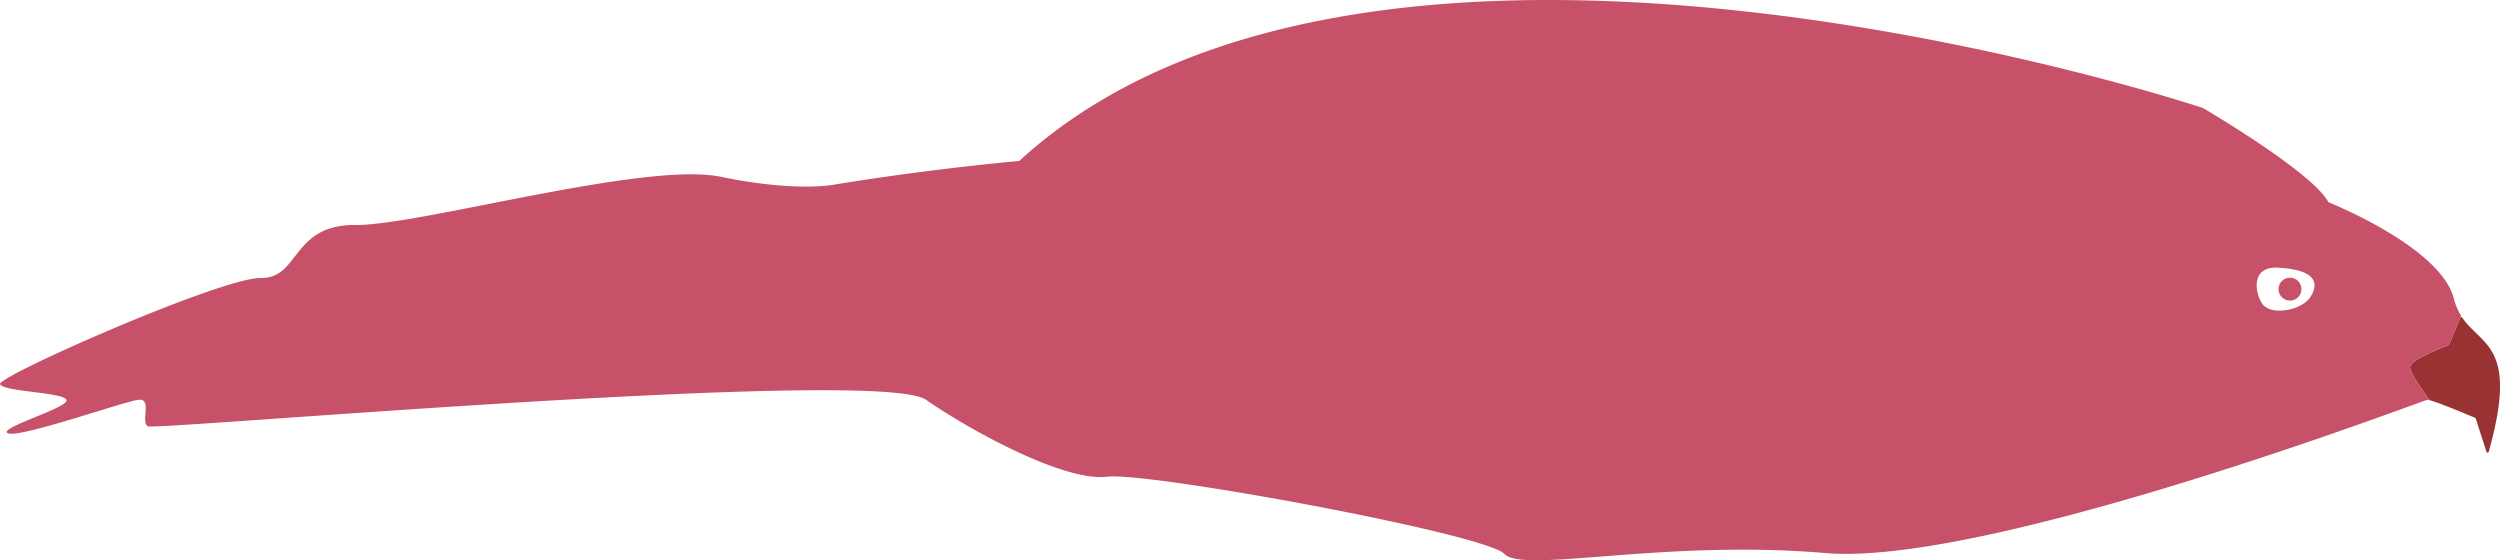 <svg id="body" xmlns="http://www.w3.org/2000/svg" viewBox="0 0 660.57 148.05"><defs><style>.cls-1{fill:#933;}.cls-2{fill:#c75169;}</style></defs><path class="cls-1" d="M1082.9,746.79c-.27,1.21,2.46,5.18,5.12,8.82a.25.25,0,0,0,.17.11c2.64.71,10.77,4.14,11.88,4.61a.3.3,0,0,1,.17.18l2.57,8,.27.83a.31.31,0,0,0,.58,0c7.91-28.07-1.75-27.87-7-35.5a.31.31,0,0,0-.53.06l-2.93,7.06a.29.29,0,0,1-.17.17C1091.94,741.52,1083.35,744.78,1082.9,746.79Z" transform="translate(-446.08 -649.93)"/><circle class="cls-2" cx="605.07" cy="76.4" r="3.03"/><path class="cls-2" d="M1093.18,741.06l3.2-7.72a15.31,15.31,0,0,1-1.92-4.52c-3.51-13.7-33.15-25.46-33.15-25.46-4.15-7.93-33.16-24.9-33.16-24.9s-218.2-72.69-312.76,14c-15.92,1.5-32.26,3.54-48.87,6.25,0,0-10,2.07-30-2.07S556.86,709.54,540,709.38s-14.73,14.18-25,14-69.71,26-68.9,28.05,16.56,2.1,17.54,4.13-18.69,7.6-15.44,8.87,30.87-8.5,34.52-8.87.46,5.83,2.41,7,192.93-15.75,205.62-7,36.8,21.66,47.82,20.33,100.07,15.1,105,20.39,41.92-3.88,84.79-.22,157.95-40.32,159.06-40.48a2,2,0,0,1,.65.1c-2.69-3.67-5.46-7.69-5.19-8.91C1083.38,744.64,1093.18,741.06,1093.18,741.06Zm-36.55-12.77c-2.12,3.51-9.78,5.05-12.43,2.34-1.88-1.92-4.09-10,3.29-10C1050.76,720.8,1060.82,721.38,1056.63,728.29Z" transform="translate(-446.08 -649.93)"/></svg>